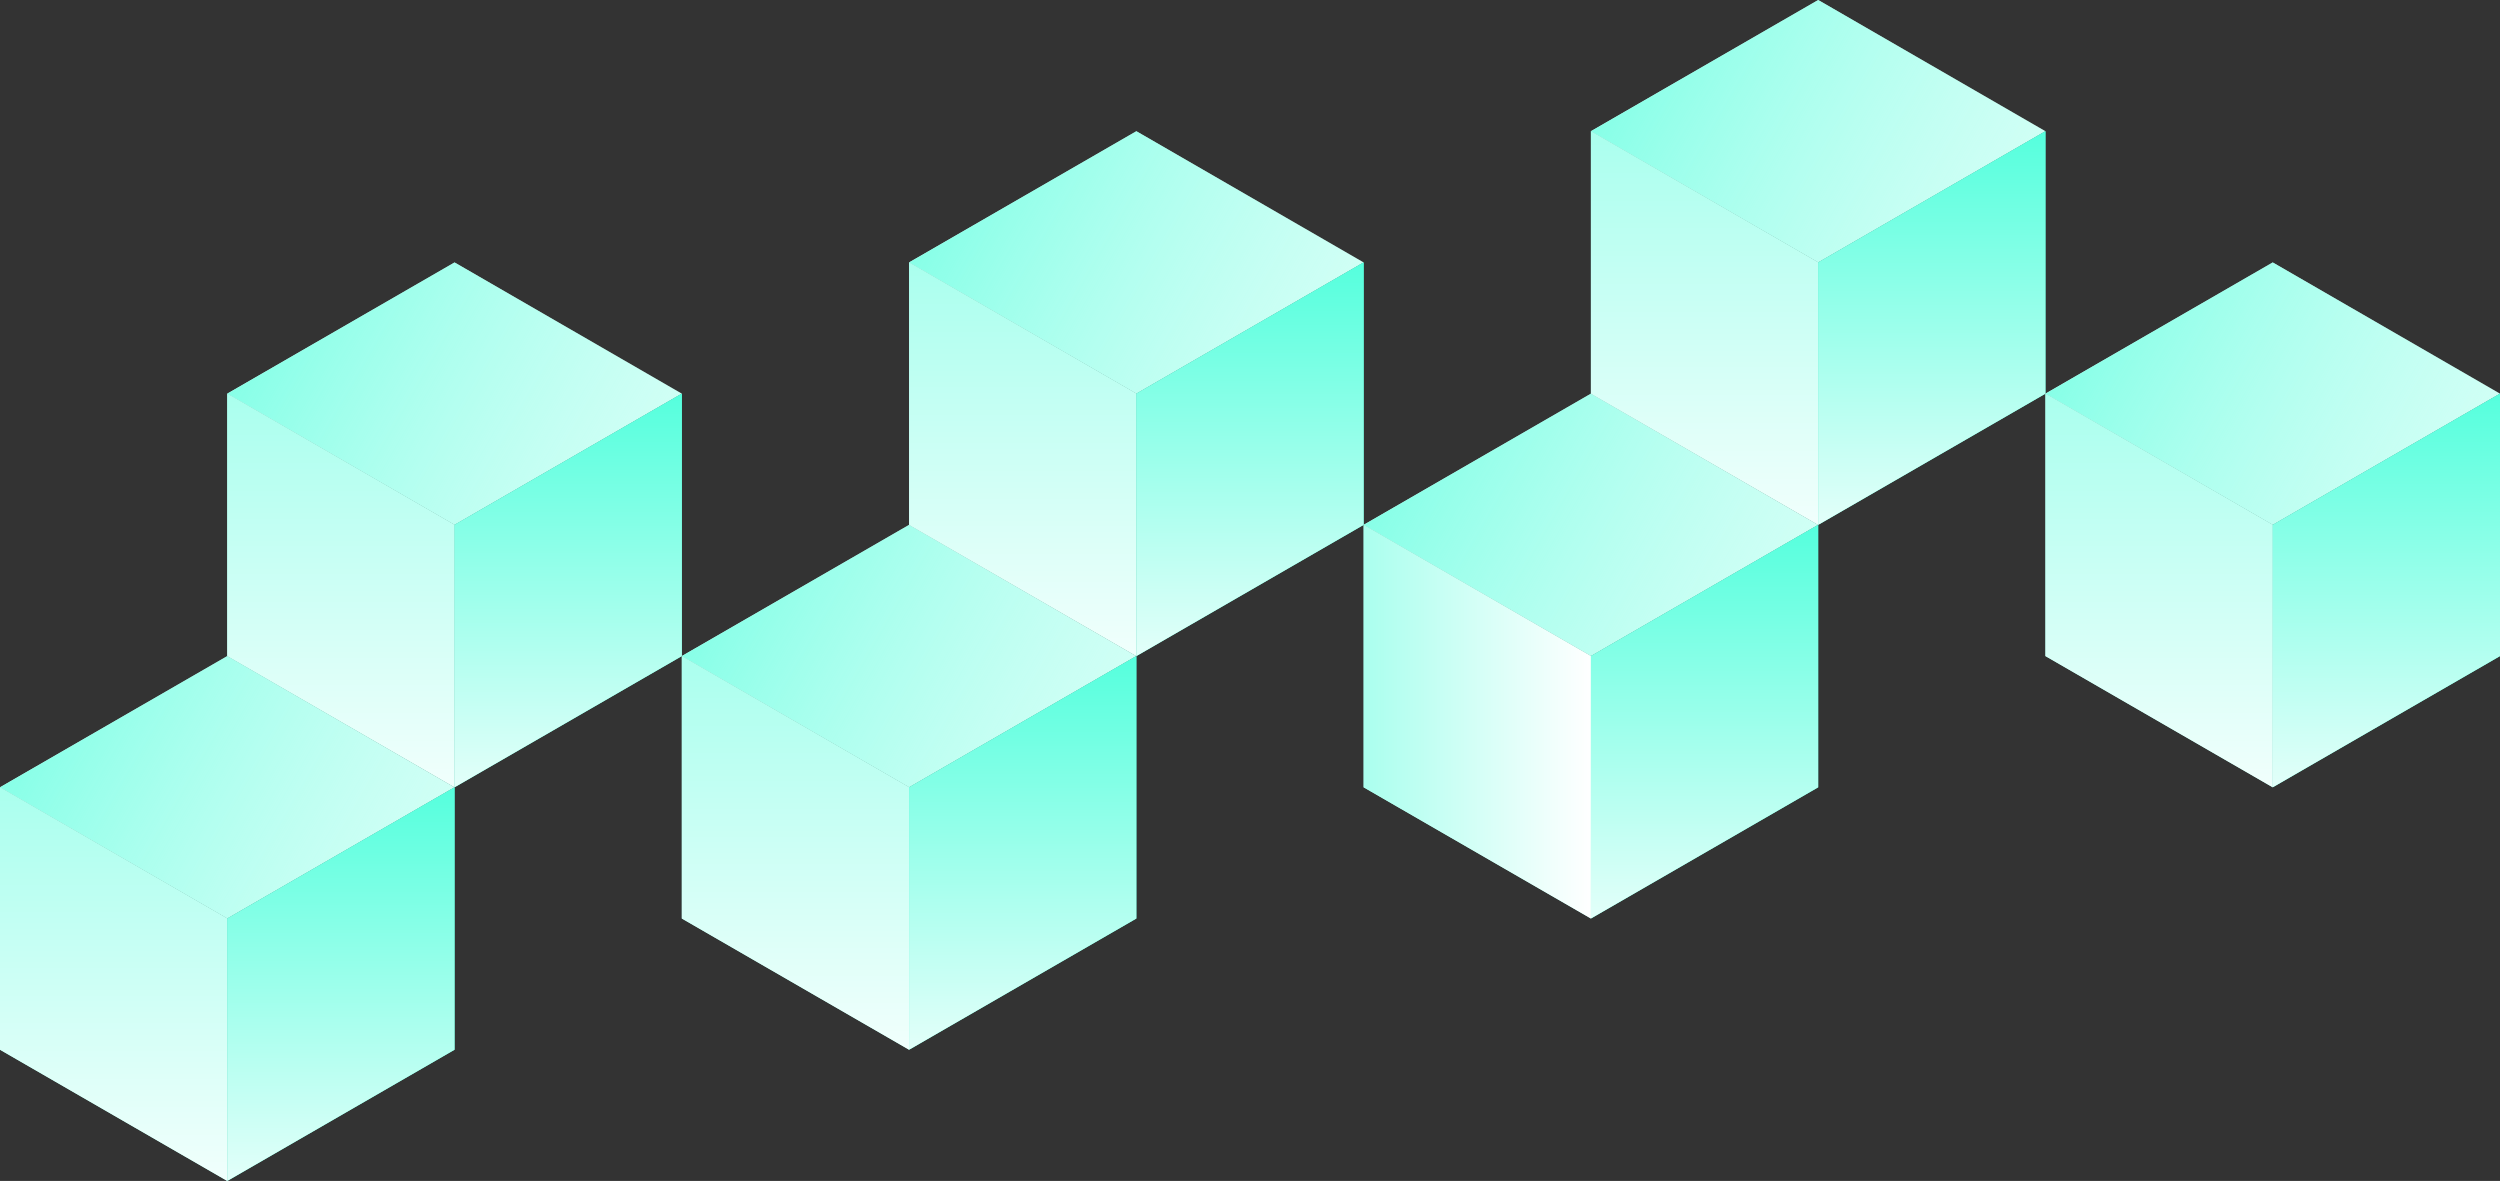 <?xml version="1.0" encoding="UTF-8" standalone="no"?>
<svg
   xmlns:dc="http://purl.org/dc/elements/1.1/"
   xmlns:cc="http://creativecommons.org/ns#"
   xmlns:rdf="http://www.w3.org/1999/02/22-rdf-syntax-ns#"
   xmlns:svg="http://www.w3.org/2000/svg"
   xmlns="http://www.w3.org/2000/svg"
   xmlns:xlink="http://www.w3.org/1999/xlink"
   xmlns:sodipodi="http://sodipodi.sourceforge.net/DTD/sodipodi-0.dtd"
   xmlns:inkscape="http://www.inkscape.org/namespaces/inkscape"
   sodipodi:docname="squares2.svg"
   inkscape:version="1.0 (4035a4fb49, 2020-05-01)"
   id="svg870"
   version="1.1"
   viewBox="0 0 2381.57 1125"
   height="1125mm"
   width="2381.57mm">
  <rect x="0" y="0" width="2381.57" height="1125" fill="#333333" stroke="none"/>
  <defs
     id="defs864">
    <filter
       id="filter1622"
       inkscape:label="Greyscale"
       style="color-interpolation-filters:sRGB">
      <feColorMatrix
         id="feColorMatrix1620"
         values="0.21 0.72 0.072 0 0 0.21 0.72 0.072 0 0 0.21 0.72 0.072 0 0 0 0 0 1 0 " />
    </filter>
    <linearGradient
       y2="975"
       x2="649.519"
       y1="750"
       x1="259.808"
       gradientUnits="userSpaceOnUse"
       id="linearGradient1022"
       xlink:href="#linearGradient895"
       inkscape:collect="always" />
    <linearGradient
       id="linearGradient895"
       inkscape:collect="always">
      <stop
         id="stop891"
         offset="0"
         style="stop-color:#80ffe6;stop-opacity:1" />
      <stop
         id="stop893"
         offset="1"
         style="stop-color:#aaffee;stop-opacity:0;" />
    </linearGradient>
    <linearGradient
       y2="1325"
       x2="303.109"
       y1="875"
       x1="303.109"
       gradientUnits="userSpaceOnUse"
       id="linearGradient1024"
       xlink:href="#linearGradient887"
       inkscape:collect="always" />
    <linearGradient
       id="linearGradient887"
       inkscape:collect="always">
      <stop
         id="stop883"
         offset="0"
         style="stop-color:#aaffee;stop-opacity:1;" />
      <stop
         id="stop885"
         offset="1"
         style="stop-color:#ffffff;stop-opacity:1" />
    </linearGradient>
    <linearGradient
       y2="1325"
       x2="562.917"
       y1="875"
       x1="562.917"
       gradientUnits="userSpaceOnUse"
       id="linearGradient1026"
       xlink:href="#linearGradient879"
       inkscape:collect="always" />
    <linearGradient
       id="linearGradient879"
       inkscape:collect="always">
      <stop
         id="stop875"
         offset="0"
         style="stop-color:#55ffdd;stop-opacity:1" />
      <stop
         id="stop877"
         offset="1"
         style="stop-color:#ffffff;stop-opacity:1" />
    </linearGradient>
    <linearGradient
       gradientUnits="userSpaceOnUse"
       y2="664.856"
       x2="569.877"
       y1="664.856"
       x1="284.938"
       gradientTransform="scale(0.76,1.316)"
       id="linearGradient964"
       inkscape:collect="always">
      <stop
         id="stop960"
         offset="0"
         style="stop-color:#aaffee;stop-opacity:1;" />
      <stop
         id="stop962"
         offset="1"
         style="stop-color:#ffffff;stop-opacity:1" />
    </linearGradient>
    <linearGradient
       y2="975"
       x2="649.519"
       y1="750"
       x1="259.808"
       gradientUnits="userSpaceOnUse"
       id="linearGradient2123"
       xlink:href="#linearGradient895"
       inkscape:collect="always" />
    <linearGradient
       y2="1325"
       x2="303.109"
       y1="875"
       x1="303.109"
       gradientUnits="userSpaceOnUse"
       id="linearGradient2125"
       xlink:href="#linearGradient887"
       inkscape:collect="always" />
    <linearGradient
       y2="1325"
       x2="562.917"
       y1="875"
       x1="562.917"
       gradientUnits="userSpaceOnUse"
       id="linearGradient2127"
       xlink:href="#linearGradient879"
       inkscape:collect="always" />
    <linearGradient
       y2="975"
       x2="649.519"
       y1="750"
       x1="259.808"
       gradientUnits="userSpaceOnUse"
       id="linearGradient2129"
       xlink:href="#linearGradient895"
       inkscape:collect="always" />
    <linearGradient
       y2="1325"
       x2="303.109"
       y1="875"
       x1="303.109"
       gradientUnits="userSpaceOnUse"
       id="linearGradient2131"
       xlink:href="#linearGradient887"
       inkscape:collect="always" />
    <linearGradient
       y2="1325"
       x2="562.917"
       y1="875"
       x1="562.917"
       gradientUnits="userSpaceOnUse"
       id="linearGradient2133"
       xlink:href="#linearGradient879"
       inkscape:collect="always" />
    <linearGradient
       y2="975"
       x2="649.519"
       y1="750"
       x1="259.808"
       gradientUnits="userSpaceOnUse"
       id="linearGradient2135"
       xlink:href="#linearGradient895"
       inkscape:collect="always" />
    <linearGradient
       y2="1325"
       x2="303.109"
       y1="875"
       x1="303.109"
       gradientUnits="userSpaceOnUse"
       id="linearGradient2137"
       xlink:href="#linearGradient887"
       inkscape:collect="always" />
    <linearGradient
       y2="1325"
       x2="562.917"
       y1="875"
       x1="562.917"
       gradientUnits="userSpaceOnUse"
       id="linearGradient2139"
       xlink:href="#linearGradient879"
       inkscape:collect="always" />
    <linearGradient
       y2="975"
       x2="649.519"
       y1="750"
       x1="259.808"
       gradientUnits="userSpaceOnUse"
       id="linearGradient2141"
       xlink:href="#linearGradient895"
       inkscape:collect="always" />
    <linearGradient
       y2="1325"
       x2="562.917"
       y1="875"
       x1="562.917"
       gradientUnits="userSpaceOnUse"
       id="linearGradient2143"
       xlink:href="#linearGradient879"
       inkscape:collect="always" />
    <linearGradient
       y2="975"
       x2="649.519"
       y1="750"
       x1="259.808"
       gradientUnits="userSpaceOnUse"
       id="linearGradient2145"
       xlink:href="#linearGradient895"
       inkscape:collect="always" />
    <linearGradient
       y2="1325"
       x2="303.109"
       y1="875"
       x1="303.109"
       gradientUnits="userSpaceOnUse"
       id="linearGradient2147"
       xlink:href="#linearGradient887"
       inkscape:collect="always" />
    <linearGradient
       y2="1325"
       x2="562.917"
       y1="875"
       x1="562.917"
       gradientUnits="userSpaceOnUse"
       id="linearGradient2149"
       xlink:href="#linearGradient879"
       inkscape:collect="always" />
    <linearGradient
       y2="975"
       x2="649.519"
       y1="750"
       x1="259.808"
       gradientUnits="userSpaceOnUse"
       id="linearGradient2151"
       xlink:href="#linearGradient895"
       inkscape:collect="always" />
    <linearGradient
       y2="1325"
       x2="303.109"
       y1="875"
       x1="303.109"
       gradientUnits="userSpaceOnUse"
       id="linearGradient2153"
       xlink:href="#linearGradient887"
       inkscape:collect="always" />
    <linearGradient
       y2="1325"
       x2="562.917"
       y1="875"
       x1="562.917"
       gradientUnits="userSpaceOnUse"
       id="linearGradient2155"
       xlink:href="#linearGradient879"
       inkscape:collect="always" />
  </defs>
  <sodipodi:namedview
     inkscape:window-maximized="1"
     inkscape:window-y="-6"
     inkscape:window-x="-6"
     inkscape:window-height="1018"
     inkscape:window-width="1920"
     showgrid="false"
     inkscape:document-rotation="0"
     inkscape:current-layer="layer1"
     inkscape:document-units="mm"
     inkscape:cy="2094.4226"
     inkscape:cx="3653.5021"
     inkscape:zoom="0.0875"
     inkscape:pageshadow="2"
     inkscape:pageopacity="0.0"
     borderopacity="1.0"
     bordercolor="#666666"
     pagecolor="#ffffff"
     id="base" />
  <g
     transform="translate(115.401,901.436)"
     id="layer1"
     inkscape:groupmode="layer"
     inkscape:label="Layer 1">
    <g
       transform="translate(317.612,-1151.436)"
       id="g906">
      <path
         style="fill:#d5fff6;stroke:none;stroke-width:0.265px;stroke-linecap:butt;stroke-linejoin:miter;stroke-opacity:1"
         d="M 216.506,875 433.013,1000 649.519,875 433.013,750 Z"
         id="path845" />
      <path
         style="fill:#aaffee;stroke:none;stroke-width:0.265px;stroke-linecap:butt;stroke-linejoin:miter;stroke-opacity:1"
         d="M 216.506,875 V 1125 l 216.506,125 v -250 z"
         id="path847" />
      <path
         style="fill:#55ffdd;stroke:none;stroke-width:0.265px;stroke-linecap:butt;stroke-linejoin:miter;stroke-opacity:1"
         d="M 649.519,875 V 1125 l -216.506,125 v -250 z"
         id="path849" />
      <path
         id="path851"
         d="M 216.506,875 433.013,1000 649.519,875 433.013,750 Z"
         style="fill:url(#linearGradient1022);fill-opacity:1;stroke:none;stroke-width:0.265px;stroke-linecap:butt;stroke-linejoin:miter;stroke-opacity:1" />
      <path
         id="path853"
         d="M 216.506,875 V 1125 l 216.506,125 v -250 z"
         style="fill:url(#linearGradient1024);fill-opacity:1;stroke:none;stroke-width:0.265px;stroke-linecap:butt;stroke-linejoin:miter;stroke-opacity:1" />
      <path
         id="path855"
         d="M 649.519,875 V 1125 l -216.506,125 v -250 z"
         style="fill:url(#linearGradient1026);fill-opacity:1;stroke:none;stroke-width:0.265px;stroke-linecap:butt;stroke-linejoin:miter;stroke-opacity:1" />
    </g>
    <g
       transform="translate(-115.401,-1401.436)"
       id="g920">
      <path
         id="path908"
         d="M 216.506,875 433.013,1000 649.519,875 433.013,750 Z"
         style="fill:#d5fff6;stroke:none;stroke-width:0.265px;stroke-linecap:butt;stroke-linejoin:miter;stroke-opacity:1" />
      <path
         id="path910"
         d="M 216.506,875 V 1125 l 216.506,125 v -250 z"
         style="fill:#aaffee;stroke:none;stroke-width:0.265px;stroke-linecap:butt;stroke-linejoin:miter;stroke-opacity:1" />
      <path
         id="path912"
         d="M 649.519,875 V 1125 l -216.506,125 v -250 z"
         style="fill:#55ffdd;stroke:none;stroke-width:0.265px;stroke-linecap:butt;stroke-linejoin:miter;stroke-opacity:1" />
      <path
         style="fill:url(#linearGradient2151);fill-opacity:1;stroke:none;stroke-width:0.265px;stroke-linecap:butt;stroke-linejoin:miter;stroke-opacity:1"
         d="M 216.506,875 433.013,1000 649.519,875 433.013,750 Z"
         id="path914" />
      <path
         style="fill:url(#linearGradient2153);fill-opacity:1;stroke:none;stroke-width:0.265px;stroke-linecap:butt;stroke-linejoin:miter;stroke-opacity:1"
         d="M 216.506,875 V 1125 l 216.506,125 v -250 z"
         id="path916" />
      <path
         style="fill:url(#linearGradient2155);fill-opacity:1;stroke:none;stroke-width:0.265px;stroke-linecap:butt;stroke-linejoin:miter;stroke-opacity:1"
         d="M 649.519,875 V 1125 l -216.506,125 v -250 z"
         id="path918" />
    </g>
    <g
       id="g940"
       transform="translate(534.118,-1526.436)">
      <path
         style="fill:#d5fff6;stroke:none;stroke-width:0.265px;stroke-linecap:butt;stroke-linejoin:miter;stroke-opacity:1"
         d="M 216.506,875 433.013,1000 649.519,875 433.013,750 Z"
         id="path928" />
      <path
         style="fill:#aaffee;stroke:none;stroke-width:0.265px;stroke-linecap:butt;stroke-linejoin:miter;stroke-opacity:1"
         d="M 216.506,875 V 1125 l 216.506,125 v -250 z"
         id="path930" />
      <path
         style="fill:#55ffdd;stroke:none;stroke-width:0.265px;stroke-linecap:butt;stroke-linejoin:miter;stroke-opacity:1"
         d="M 649.519,875 V 1125 l -216.506,125 v -250 z"
         id="path932" />
      <path
         id="path934"
         d="M 216.506,875 433.013,1000 649.519,875 433.013,750 Z"
         style="fill:url(#linearGradient2145);fill-opacity:1;stroke:none;stroke-width:0.265px;stroke-linecap:butt;stroke-linejoin:miter;stroke-opacity:1" />
      <path
         id="path936"
         d="M 216.506,875 V 1125 l 216.506,125 v -250 z"
         style="fill:url(#linearGradient2147);fill-opacity:1;stroke:none;stroke-width:0.265px;stroke-linecap:butt;stroke-linejoin:miter;stroke-opacity:1" />
      <path
         id="path938"
         d="M 649.519,875 V 1125 l -216.506,125 v -250 z"
         style="fill:url(#linearGradient2149);fill-opacity:1;stroke:none;stroke-width:0.265px;stroke-linecap:butt;stroke-linejoin:miter;stroke-opacity:1" />
    </g>
    <g
       transform="translate(967.131,-1276.436)"
       id="g960">
      <path
         id="path948"
         d="M 216.506,875 433.013,1000 649.519,875 433.013,750 Z"
         style="fill:#d5fff6;stroke:none;stroke-width:0.265px;stroke-linecap:butt;stroke-linejoin:miter;stroke-opacity:1" />
      <path
         id="path950"
         d="M 216.506,875 V 1125 l 216.506,125 v -250 z"
         style="fill:#aaffee;stroke:none;stroke-width:0.265px;stroke-linecap:butt;stroke-linejoin:miter;stroke-opacity:1" />
      <path
         id="path952"
         d="M 649.519,875 V 1125 l -216.506,125 v -250 z"
         style="fill:#55ffdd;stroke:none;stroke-width:0.265px;stroke-linecap:butt;stroke-linejoin:miter;stroke-opacity:1" />
      <path
         style="fill:url(#linearGradient2141);fill-opacity:1;stroke:none;stroke-width:0.265px;stroke-linecap:butt;stroke-linejoin:miter;stroke-opacity:1"
         d="M 216.506,875 433.013,1000 649.519,875 433.013,750 Z"
         id="path954" />
      <path
         style="fill:url(#linearGradient964);fill-opacity:1;stroke:none;stroke-width:0.265px;stroke-linecap:butt;stroke-linejoin:miter;stroke-opacity:1"
         d="M 216.506,875 V 1125 l 216.506,125 v -250 z"
         id="path956" />
      <path
         style="fill:url(#linearGradient2143);fill-opacity:1;stroke:none;stroke-width:0.265px;stroke-linecap:butt;stroke-linejoin:miter;stroke-opacity:1"
         d="M 649.519,875 V 1125 l -216.506,125 v -250 z"
         id="path958" />
    </g>
    <g
       transform="translate(1183.637,-1651.436)"
       id="g980">
      <path
         id="path968"
         d="M 216.506,875 433.013,1000 649.519,875 433.013,750 Z"
         style="fill:#d5fff6;stroke:none;stroke-width:0.265px;stroke-linecap:butt;stroke-linejoin:miter;stroke-opacity:1" />
      <path
         id="path970"
         d="M 216.506,875 V 1125 l 216.506,125 v -250 z"
         style="fill:#aaffee;stroke:none;stroke-width:0.265px;stroke-linecap:butt;stroke-linejoin:miter;stroke-opacity:1" />
      <path
         id="path972"
         d="M 649.519,875 V 1125 l -216.506,125 v -250 z"
         style="fill:#55ffdd;stroke:none;stroke-width:0.265px;stroke-linecap:butt;stroke-linejoin:miter;stroke-opacity:1" />
      <path
         style="fill:url(#linearGradient2135);fill-opacity:1;stroke:none;stroke-width:0.265px;stroke-linecap:butt;stroke-linejoin:miter;stroke-opacity:1"
         d="M 216.506,875 433.013,1000 649.519,875 433.013,750 Z"
         id="path974" />
      <path
         style="fill:url(#linearGradient2137);fill-opacity:1;stroke:none;stroke-width:0.265px;stroke-linecap:butt;stroke-linejoin:miter;stroke-opacity:1"
         d="M 216.506,875 V 1125 l 216.506,125 v -250 z"
         id="path976" />
      <path
         style="fill:url(#linearGradient2139);fill-opacity:1;stroke:none;stroke-width:0.265px;stroke-linecap:butt;stroke-linejoin:miter;stroke-opacity:1"
         d="M 649.519,875 V 1125 l -216.506,125 v -250 z"
         id="path978" />
    </g>
    <g
       id="g1000"
       transform="translate(1616.65,-1401.436)">
      <path
         style="fill:#d5fff6;stroke:none;stroke-width:0.265px;stroke-linecap:butt;stroke-linejoin:miter;stroke-opacity:1"
         d="M 216.506,875 433.013,1000 649.519,875 433.013,750 Z"
         id="path988" />
      <path
         style="fill:#aaffee;stroke:none;stroke-width:0.265px;stroke-linecap:butt;stroke-linejoin:miter;stroke-opacity:1"
         d="M 216.506,875 V 1125 l 216.506,125 v -250 z"
         id="path990" />
      <path
         style="fill:#55ffdd;stroke:none;stroke-width:0.265px;stroke-linecap:butt;stroke-linejoin:miter;stroke-opacity:1"
         d="M 649.519,875 V 1125 l -216.506,125 v -250 z"
         id="path992" />
      <path
         id="path994"
         d="M 216.506,875 433.013,1000 649.519,875 433.013,750 Z"
         style="fill:url(#linearGradient2129);fill-opacity:1;stroke:none;stroke-width:0.265px;stroke-linecap:butt;stroke-linejoin:miter;stroke-opacity:1" />
      <path
         id="path996"
         d="M 216.506,875 V 1125 l 216.506,125 v -250 z"
         style="fill:url(#linearGradient2131);fill-opacity:1;stroke:none;stroke-width:0.265px;stroke-linecap:butt;stroke-linejoin:miter;stroke-opacity:1" />
      <path
         id="path998"
         d="M 649.519,875 V 1125 l -216.506,125 v -250 z"
         style="fill:url(#linearGradient2133);fill-opacity:1;stroke:none;stroke-width:0.265px;stroke-linecap:butt;stroke-linejoin:miter;stroke-opacity:1" />
    </g>
    <g
       transform="translate(-331.907,-1026.436)"
       id="g1020">
      <path
         id="path1008"
         d="M 216.506,875 433.013,1000 649.519,875 433.013,750 Z"
         style="fill:#d5fff6;stroke:none;stroke-width:0.265px;stroke-linecap:butt;stroke-linejoin:miter;stroke-opacity:1" />
      <path
         id="path1010"
         d="M 216.506,875 V 1125 l 216.506,125 v -250 z"
         style="fill:#aaffee;stroke:none;stroke-width:0.265px;stroke-linecap:butt;stroke-linejoin:miter;stroke-opacity:1" />
      <path
         id="path1012"
         d="M 649.519,875 V 1125 l -216.506,125 v -250 z"
         style="fill:#55ffdd;stroke:none;stroke-width:0.265px;stroke-linecap:butt;stroke-linejoin:miter;stroke-opacity:1" />
      <path
         style="fill:url(#linearGradient2123);fill-opacity:1;stroke:none;stroke-width:0.265px;stroke-linecap:butt;stroke-linejoin:miter;stroke-opacity:1"
         d="M 216.506,875 433.013,1000 649.519,875 433.013,750 Z"
         id="path1014" />
      <path
         style="fill:url(#linearGradient2125);fill-opacity:1;stroke:none;stroke-width:0.265px;stroke-linecap:butt;stroke-linejoin:miter;stroke-opacity:1"
         d="M 216.506,875 V 1125 l 216.506,125 v -250 z"
         id="path1016" />
      <path
         style="fill:url(#linearGradient2127);fill-opacity:1;stroke:none;stroke-width:0.265px;stroke-linecap:butt;stroke-linejoin:miter;stroke-opacity:1"
         d="M 649.519,875 V 1125 l -216.506,125 v -250 z"
         id="path1018" />
    </g>
  </g>
</svg>
